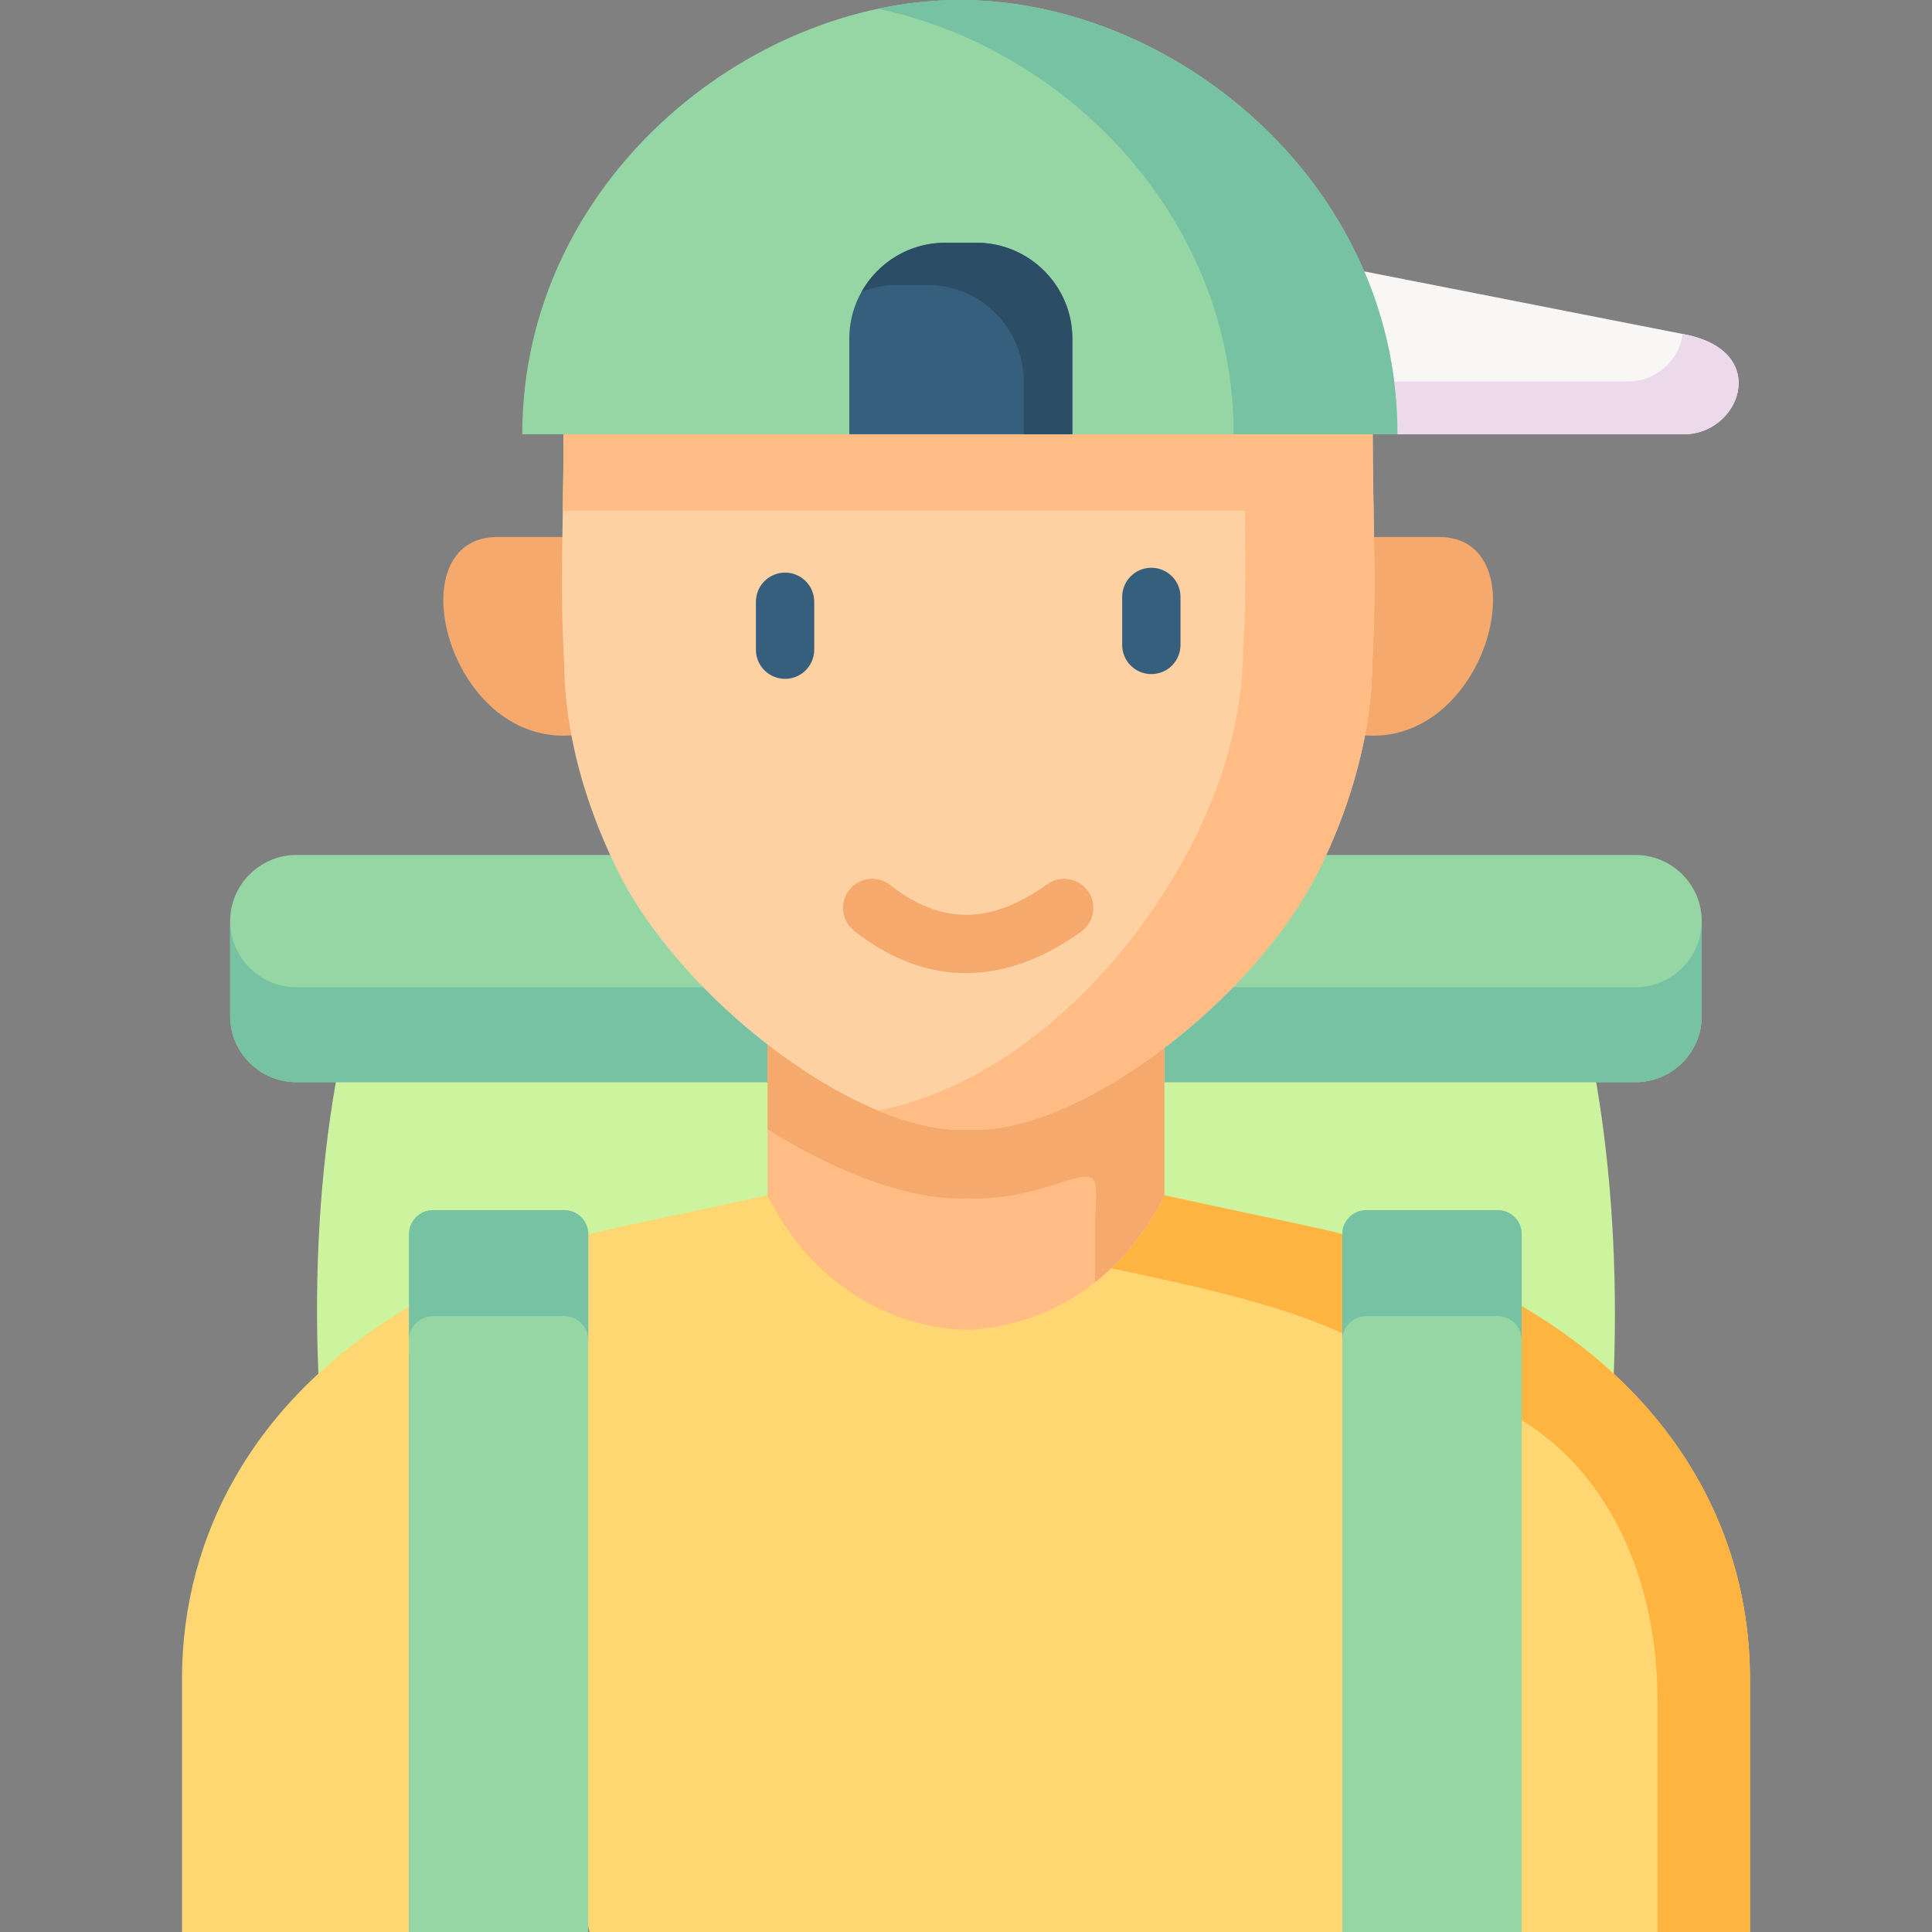 <svg id="Layer_1" enable-background="new 0 0 512 512" height="512" viewBox="0 0 512 512" width="512" xmlns="http://www.w3.org/2000/svg"><rect x="0" y="0" width="512" height="512" fill="#808080" stroke="none"/><g><g><path clip-rule="evenodd" d="m203.438 286.794-65.703-25.172-48.737 25.172c-4.176 23.77-5.782 50.403-4.614 77.21 44.298-12.907 93.386-1.197 119.054-47.22l9.812-11.798z" fill="#ccf49e" fill-rule="evenodd"/></g><g><path clip-rule="evenodd" d="m370.498 265.447-61.936 21.347-9.286 12.294 9.286 17.696c39.831 37.262 81.676 37.817 119.112 47.278 1.022-26.866-.584-53.469-4.672-77.269z" fill="#ccf49e" fill-rule="evenodd"/></g><g><path clip-rule="evenodd" d="m433.456 226.579h-102.584c-.818 1.752-1.664 3.475-2.54 5.227-8.264 16.266-23.536 33.115-40.385 45.906v9.082h115.666 29.844c9.636 0 17.521-7.885 17.521-17.521v-25.173c-.001-9.637-7.885-17.521-17.522-17.521z" fill="#95d6a4" fill-rule="evenodd"/></g><g><path clip-rule="evenodd" d="m234.333 276.806c-16.353-12.674-31.129-29.085-39.188-45-.905-1.752-1.723-3.475-2.541-5.227h-114.06c-9.666 0-17.55 7.885-17.55 17.521v25.172c0 9.637 7.884 17.521 17.55 17.521h29.844 125.945z" fill="#95d6a4" fill-rule="evenodd"/></g><g><path clip-rule="evenodd" d="m186.384 261.621h-77.997-29.843c-9.666 0-17.55-7.885-17.55-17.521v25.172c0 9.637 7.884 17.521 17.55 17.521h10.454 19.39 95.05v-9.987c-5.987-4.613-11.739-9.753-17.054-15.185z" fill="#78c2a4" fill-rule="evenodd"/></g><g><path clip-rule="evenodd" d="m403.613 261.621h-76.858c-5.636 5.782-11.797 11.243-18.192 16.09v9.082h95.05 19.39 10.454c9.636 0 17.521-7.885 17.521-17.521v-25.172c0 9.637-7.884 17.521-17.521 17.521z" fill="#78c2a4" fill-rule="evenodd"/></g><g><path clip-rule="evenodd" d="m108.388 512v-165.663c-40.035 23.508-60.155 59.631-60.155 98.586v67.077z" fill="#ffd772" fill-rule="evenodd"/></g><g><path clip-rule="evenodd" d="m463.767 444.923c0-30.166-12.06-58.638-36.093-80.861-7.008-6.483-15.039-12.44-24.062-17.726-.117-.088-.234-.146-.35-.204v165.868h.35 60.155z" fill="#ffd772" fill-rule="evenodd"/></g><g><path clip-rule="evenodd" d="m463.767 444.923c0-30.166-12.06-58.638-36.093-80.861-7.008-6.483-15.039-12.44-24.062-17.726l-.35-.204v30.224c25.61 15.769 35.976 45.964 35.976 73.881v61.763h24.529z" fill="#fdb440" fill-rule="evenodd"/></g><g><path clip-rule="evenodd" d="m355.722 512 29.737-77.485-29.737-107.452c-3.066-.818-6.249-1.548-9.461-2.219l-37.699-8.06c-11.33 23.128-93.824 23.128-105.125 0l-37.699 8.06c-3.358.701-6.629 1.46-9.812 2.307l-21.448 97.455 21.77 87.394h99.752z" fill="#ffd772" fill-rule="evenodd"/></g><g><path clip-rule="evenodd" d="m108.388 512h47.51v-184.937c0-3.504-2.862-6.366-6.366-6.366h-34.779c-3.504 0-6.366 2.862-6.366 6.366v184.937z" fill="#95d6a4" fill-rule="evenodd"/></g><g><path clip-rule="evenodd" d="m355.722 512h47.54v-184.937c0-3.504-2.862-6.366-6.366-6.366h-34.808c-3.504 0-6.366 2.862-6.366 6.366z" fill="#95d6a4" fill-rule="evenodd"/></g><g><path clip-rule="evenodd" d="m346.261 324.844-37.699-8.06c-3.767 7.68-8.585 14.134-14.075 19.332 19.419 4.117 43.422 9.023 61.235 17.2v-26.253c-3.066-.817-6.249-1.547-9.461-2.219z" fill="#fdb440" fill-rule="evenodd"/></g><g><path clip-rule="evenodd" d="m149.532 320.697h-34.779c-3.504 0-6.366 2.862-6.366 6.366v19.273 8.819c0-3.504 2.862-6.366 6.366-6.366h34.779c3.504 0 6.366 2.862 6.366 6.366v-28.005-.088c0-3.503-2.862-6.365-6.366-6.365z" fill="#78c2a4" fill-rule="evenodd"/></g><g><path clip-rule="evenodd" d="m396.896 320.697h-34.808c-3.504 0-6.366 2.862-6.366 6.366v26.253 1.84c0-3.504 2.862-6.366 6.366-6.366h34.808c3.504 0 6.366 2.862 6.366 6.366v-9.023-19.069c0-3.505-2.862-6.367-6.366-6.367z" fill="#78c2a4" fill-rule="evenodd"/></g><g><path clip-rule="evenodd" d="m203.438 276.806v9.987 29.991c11.301 23.128 32.063 34.984 52.562 35.627 20.47-.642 41.232-12.499 52.562-35.627v-29.991-9.082c-4.38 3.33-100.364 2.775-105.124-.905z" fill="#ffbc85" fill-rule="evenodd"/></g><g><path clip-rule="evenodd" d="m203.438 276.806v9.987 12.499c3.241 2.044 6.541 3.942 9.812 5.694 15.389 8.235 30.866 13.199 43.393 12.586 7.184.35 15.301-1.11 23.828-3.971 12.615-4.234 9.753-1.285 9.753 14.017v12.177c7.271-5.724 13.608-13.404 18.338-23.011v-10.805-19.186-9.082c-4.38 3.33-100.364 2.775-105.124-.905z" fill="#f5a96c" fill-rule="evenodd"/></g><g><path clip-rule="evenodd" d="m446.538 88.628-85.005-16.704c-2.044 13.725-3.387 28.618 8.819 43.161h75.953c14.776 0 23.215-21.93.233-26.457z" fill="#f9f6f6" fill-rule="evenodd"/></g><g><path clip-rule="evenodd" d="m361.738 194.895c32.968 2.424 46.547-52.593 19.565-52.593h-17.521c-8.206 19.361-11.827 40.532-2.044 52.593z" fill="#f5a96c" fill-rule="evenodd"/></g><g><path clip-rule="evenodd" d="m149.357 142.302h-17.521c-26.953 0-13.403 55.017 19.594 52.593 26.252-26.311 14.98-41.759-2.073-52.593z" fill="#f5a96c" fill-rule="evenodd"/></g><g><path clip-rule="evenodd" d="m363.636 176.03c1.226-19.186.146-41.292.146-60.945-62.462-28.238-151.905-28.092-214.425 0 .029 19.653-1.08 41.73.175 60.945 0 5.899.642 12.265 1.898 18.865 1.927 10.221 5.373 21.026 10.279 31.684.788 1.752 1.635 3.475 2.511 5.227 10.425 20.5 31.975 41.905 53.73 54.988 13.695 8.235 27.478 13.17 38.633 12.586 11.155.584 24.938-4.351 38.604-12.586 4.497-2.687 8.994-5.753 13.374-9.082 16.82-12.791 32.092-29.64 40.356-45.906.905-1.752 1.752-3.475 2.541-5.227 4.906-10.659 8.322-21.464 10.279-31.684 1.256-6.6 1.899-12.966 1.899-18.865z" fill="#fed1a3" fill-rule="evenodd"/></g><g><path clip-rule="evenodd" d="m361.533 71.925c-18.63-43.482-63.746-71.925-107.139-71.925-56.534 0-115.988 48.563-115.988 115.085h10.95 214.425 6.57c.001-15.535-3.182-30.049-8.818-43.16z" fill="#95d6a4" fill-rule="evenodd"/></g><g><path clip-rule="evenodd" d="m284.179 89.709c0-13.959-11.418-25.377-25.376-25.377h-8.352c-13.958 0-25.376 11.418-25.376 25.377v25.377h31.508 27.595v-25.377z" fill="#365e7d" fill-rule="evenodd"/></g><g><path clip-rule="evenodd" d="m351.459 226.579c4.906-10.659 8.322-21.464 10.279-31.684 1.256-6.6 1.898-12.966 1.898-18.865.701-10.659.672-22.194.496-33.728-.117-9.228-.35-18.485-.35-27.216h-34.165-45.437-27.595-31.508-75.719c0 6.541-.117 13.345-.234 20.237h.234 180.552c.204 12.44.292 24.968-.467 36.444 0 5.899-.613 12.265-1.898 18.865-8.235 43.277-48.328 94.644-94.904 103.667 8.585 3.563 16.791 5.461 23.945 5.081 11.155.584 24.938-4.351 38.604-12.586 4.497-2.687 8.994-5.753 13.374-9.082 16.82-12.791 32.092-29.64 40.356-45.906.904-1.752 1.751-3.475 2.539-5.227z" fill="#ffbc85" fill-rule="evenodd"/></g><g><path clip-rule="evenodd" d="m284.179 89.709c0-13.959-11.418-25.377-25.376-25.377h-8.352c-9.461 0-17.725 5.227-22.105 12.966 2.862-1.139 5.986-1.752 9.228-1.752h8.352c11.651 0 21.521 7.972 24.471 18.719.584 2.132.905 4.351.905 6.658v14.163h12.878v-19.887-5.49z" fill="#2b4d66" fill-rule="evenodd"/></g><g><path clip-rule="evenodd" d="m431.441 101.098h-61.965c.584 4.556.876 9.228.876 13.988h75.953c14.776 0 23.215-21.931.234-26.457l-.672-.146c-.555 6.482-6.6 12.615-14.426 12.615z" fill="#ecdaec" fill-rule="evenodd"/></g><g><path clip-rule="evenodd" d="m361.533 71.925c-18.63-43.482-63.746-71.925-107.139-71.925-7.242 0-14.513.788-21.697 2.307 35.976 7.593 69.879 33.407 85.385 69.618 4.059 9.432 6.833 19.565 8.089 30.253.496 4.234.759 8.527.759 12.907h36.852 6.57c0-15.535-3.183-30.049-8.819-43.16z" fill="#78c2a4" fill-rule="evenodd"/></g><g><path d="m208.051 179.902c-4.267 0-7.726-3.459-7.726-7.726v-12.703c0-4.267 3.459-7.726 7.726-7.726s7.726 3.459 7.726 7.726v12.703c.001 4.267-3.459 7.726-7.726 7.726z" fill="#365e7d"/></g><g><path d="m305.117 178.646c-4.267 0-7.726-3.459-7.726-7.726v-12.732c0-4.267 3.459-7.726 7.726-7.726s7.726 3.459 7.726 7.726v12.732c0 4.267-3.459 7.726-7.726 7.726z" fill="#365e7d"/></g><g><path d="m255.979 257.875c-10.169 0-20.13-3.725-29.606-11.177-3.354-2.638-3.935-7.495-1.297-10.85 2.639-3.354 7.496-3.934 10.85-1.297 13.444 10.573 26.659 10.507 41.588-.204 3.467-2.488 8.294-1.694 10.782 1.774 2.487 3.467 1.694 8.294-1.774 10.782-10.195 7.314-20.471 10.972-30.543 10.972z" fill="#f5a96c"/></g></g></svg>